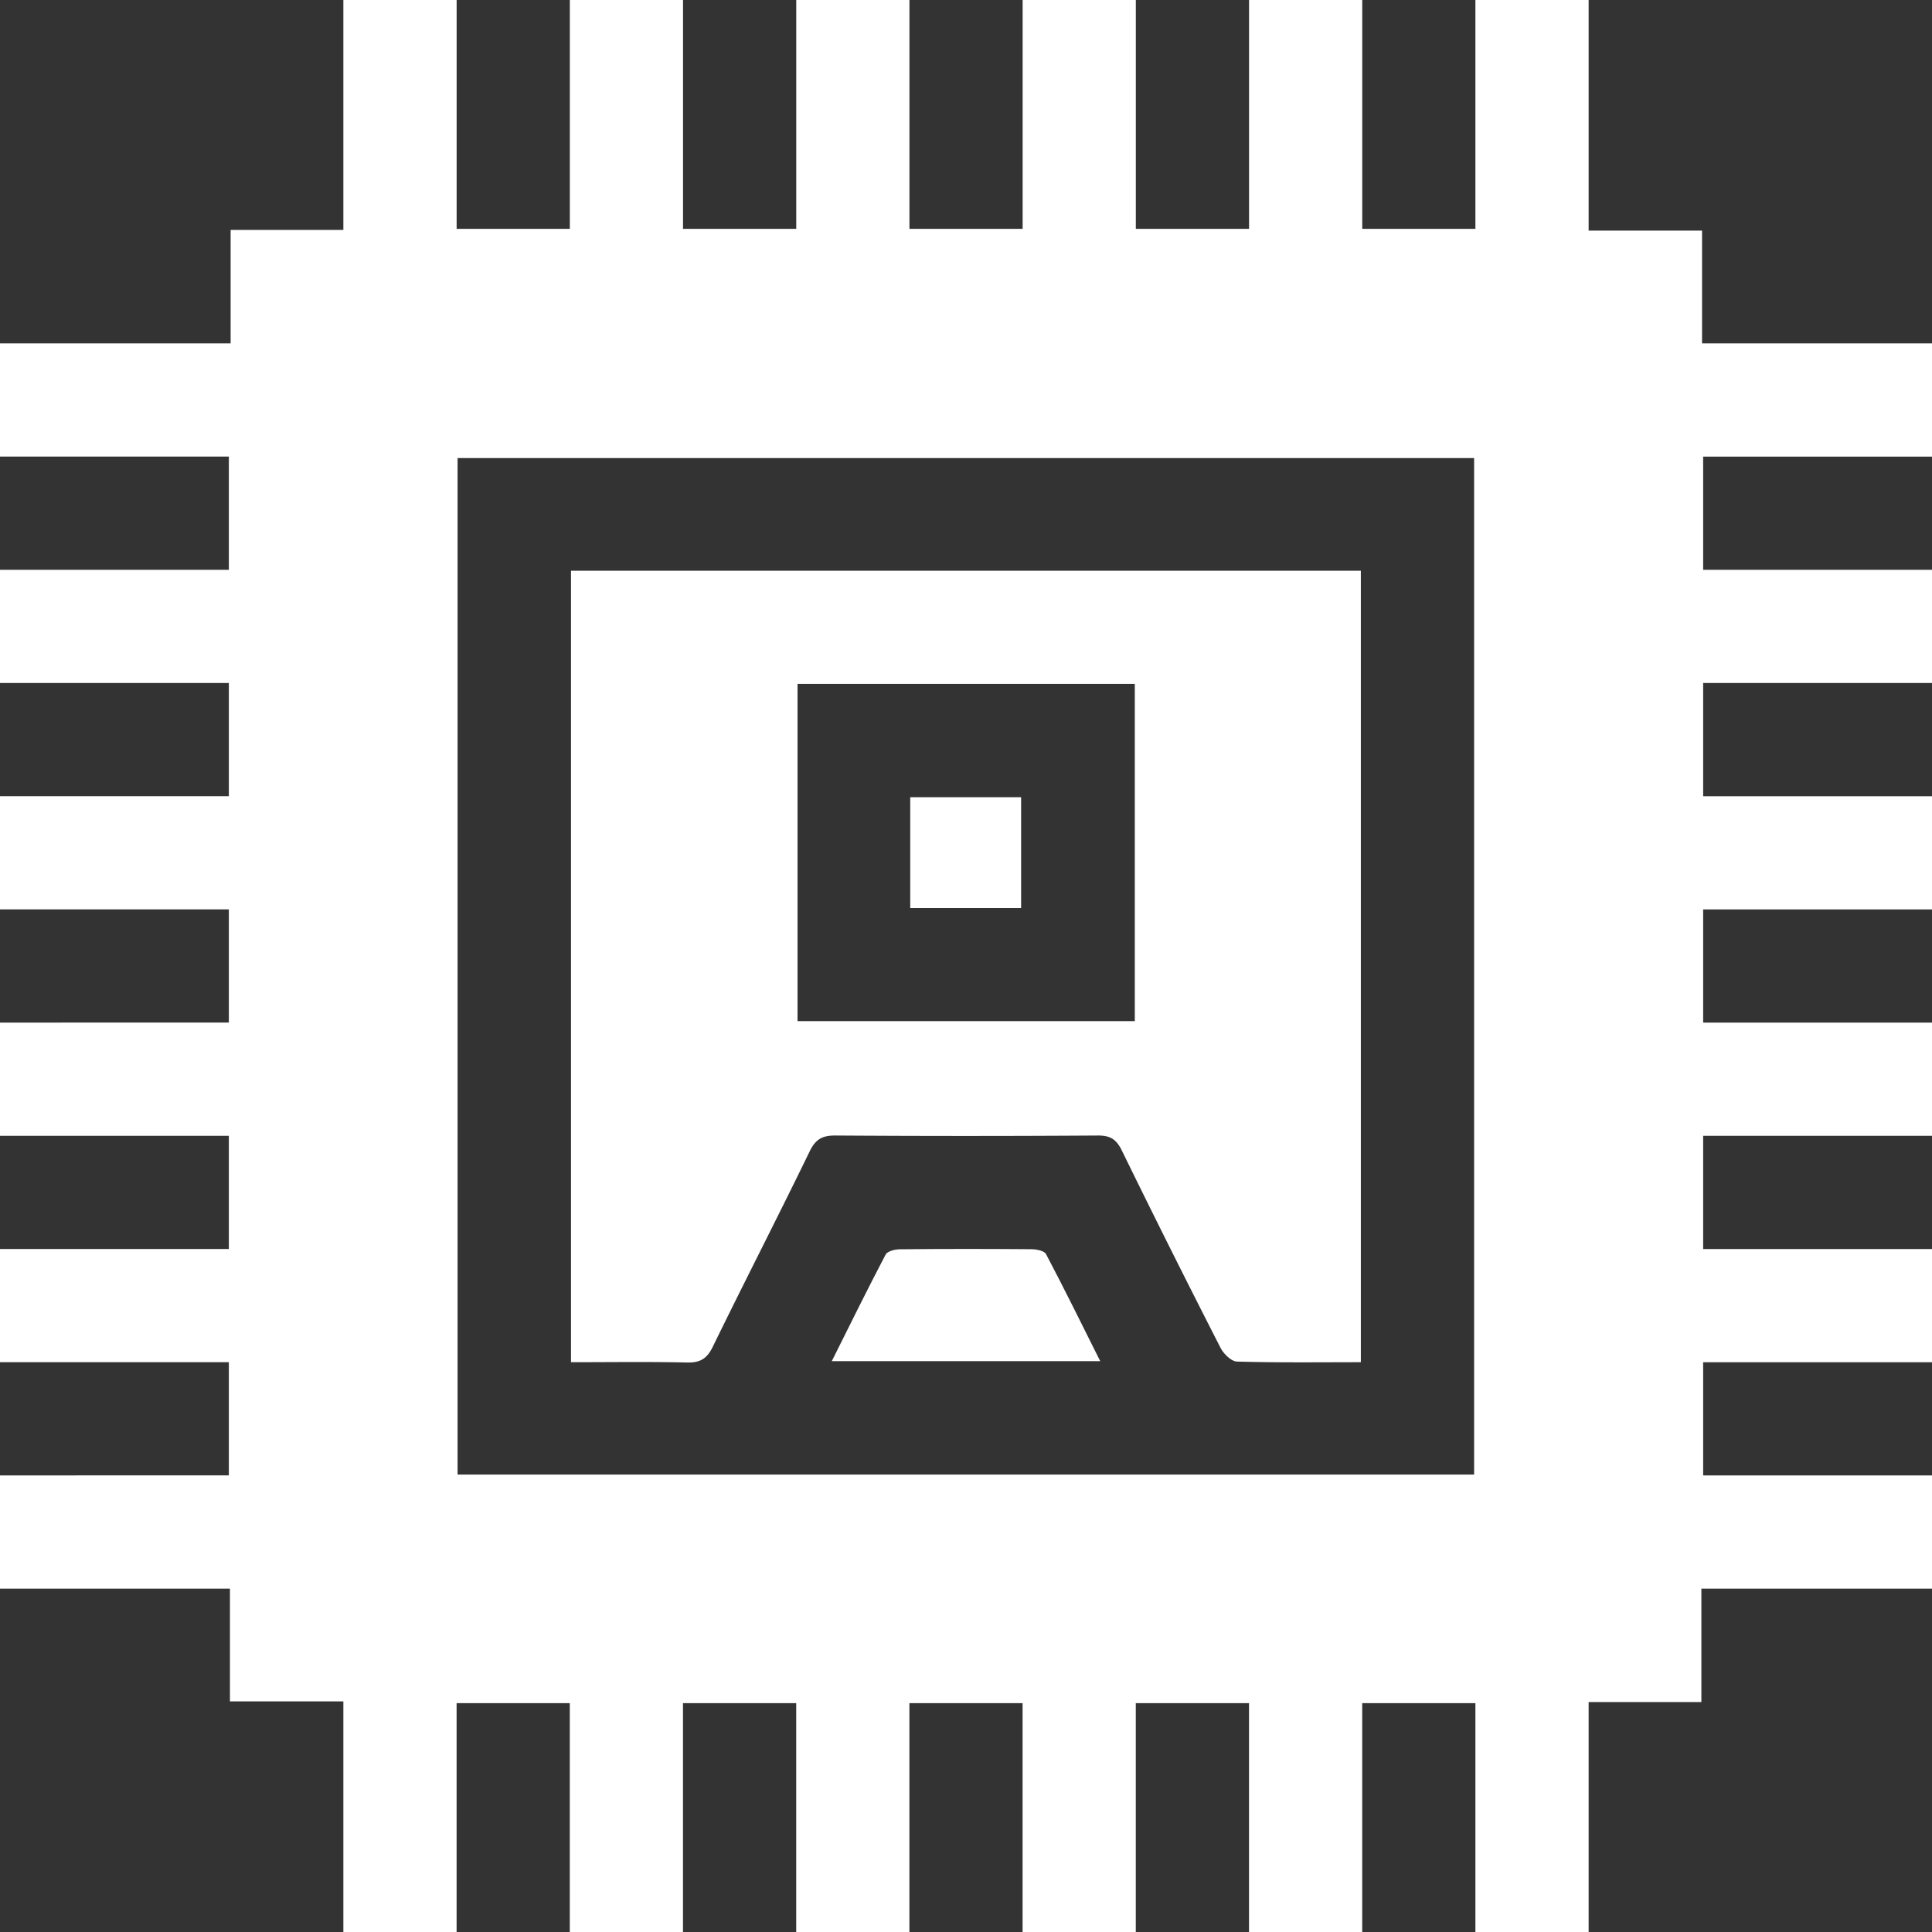 <svg width="51" height="51" viewBox="0 0 51 51" xmlns="http://www.w3.org/2000/svg">
    <rect x="0" y="0" width="51" height="51" fill="#333333" stroke="none"/>
    <g fill="#FFF" fill-rule="evenodd">
        <path d="M38.947 0v6.041H35.96V0h-2.988v6.041h-2.989V0h-2.988v6.041h-2.988V0h-2.988v6.041h-2.989V0h-2.988v6.041h-2.988V0H9.064v6.07H6.088v2.994H0v2.989h6.041v2.988H0v2.988h6.041v2.989H0v2.988h6.041v2.988H0v2.988h6.041v2.989H0v2.988h6.041v2.988H0v2.989h6.07v2.976h2.994V51h2.989v-6.041h2.988V51h2.988v-6.041h2.989V51h2.988v-6.041h2.988V51h2.988v-6.041h2.989V51h2.988v-6.041h2.988V51h2.989v-6.07h2.976v-2.994H51v-2.989h-6.041V35.96H51v-2.988h-6.041v-2.989H51v-2.988h-6.041v-2.988H51v-2.988h-6.041v-2.989H51v-2.988h-6.041v-2.988H51V9.064h-6.07V6.088h-2.994V0h-2.989zM12.08 38.925h26.833V12.092H12.079v26.833z"/>
        <path d="M21.053 26.955h8.903v-8.903h-8.903v8.903zm14.87 9.004c-1.114 0-2.192.014-3.269-.017-.15-.004-.354-.204-.435-.363a324.809 324.809 0 0 1-2.603-5.204c-.145-.297-.304-.403-.637-.4-2.307.015-4.615.015-6.923 0-.342-.003-.524.093-.68.413-.84 1.73-1.72 3.44-2.563 5.168-.154.315-.336.419-.68.411-1.01-.023-2.02-.008-3.06-.008V15.066h20.85v20.893z"/>
        <path d="M29.044 35.931h-7.087c.485-.969.94-1.897 1.421-2.813.048-.09.246-.14.375-.14 1.16-.012 2.32-.011 3.48-.002.13.002.334.042.38.13.483.916.94 1.846 1.43 2.825M24.028 23.97h2.927v-2.926h-2.927z"/>
    </g>
</svg>
